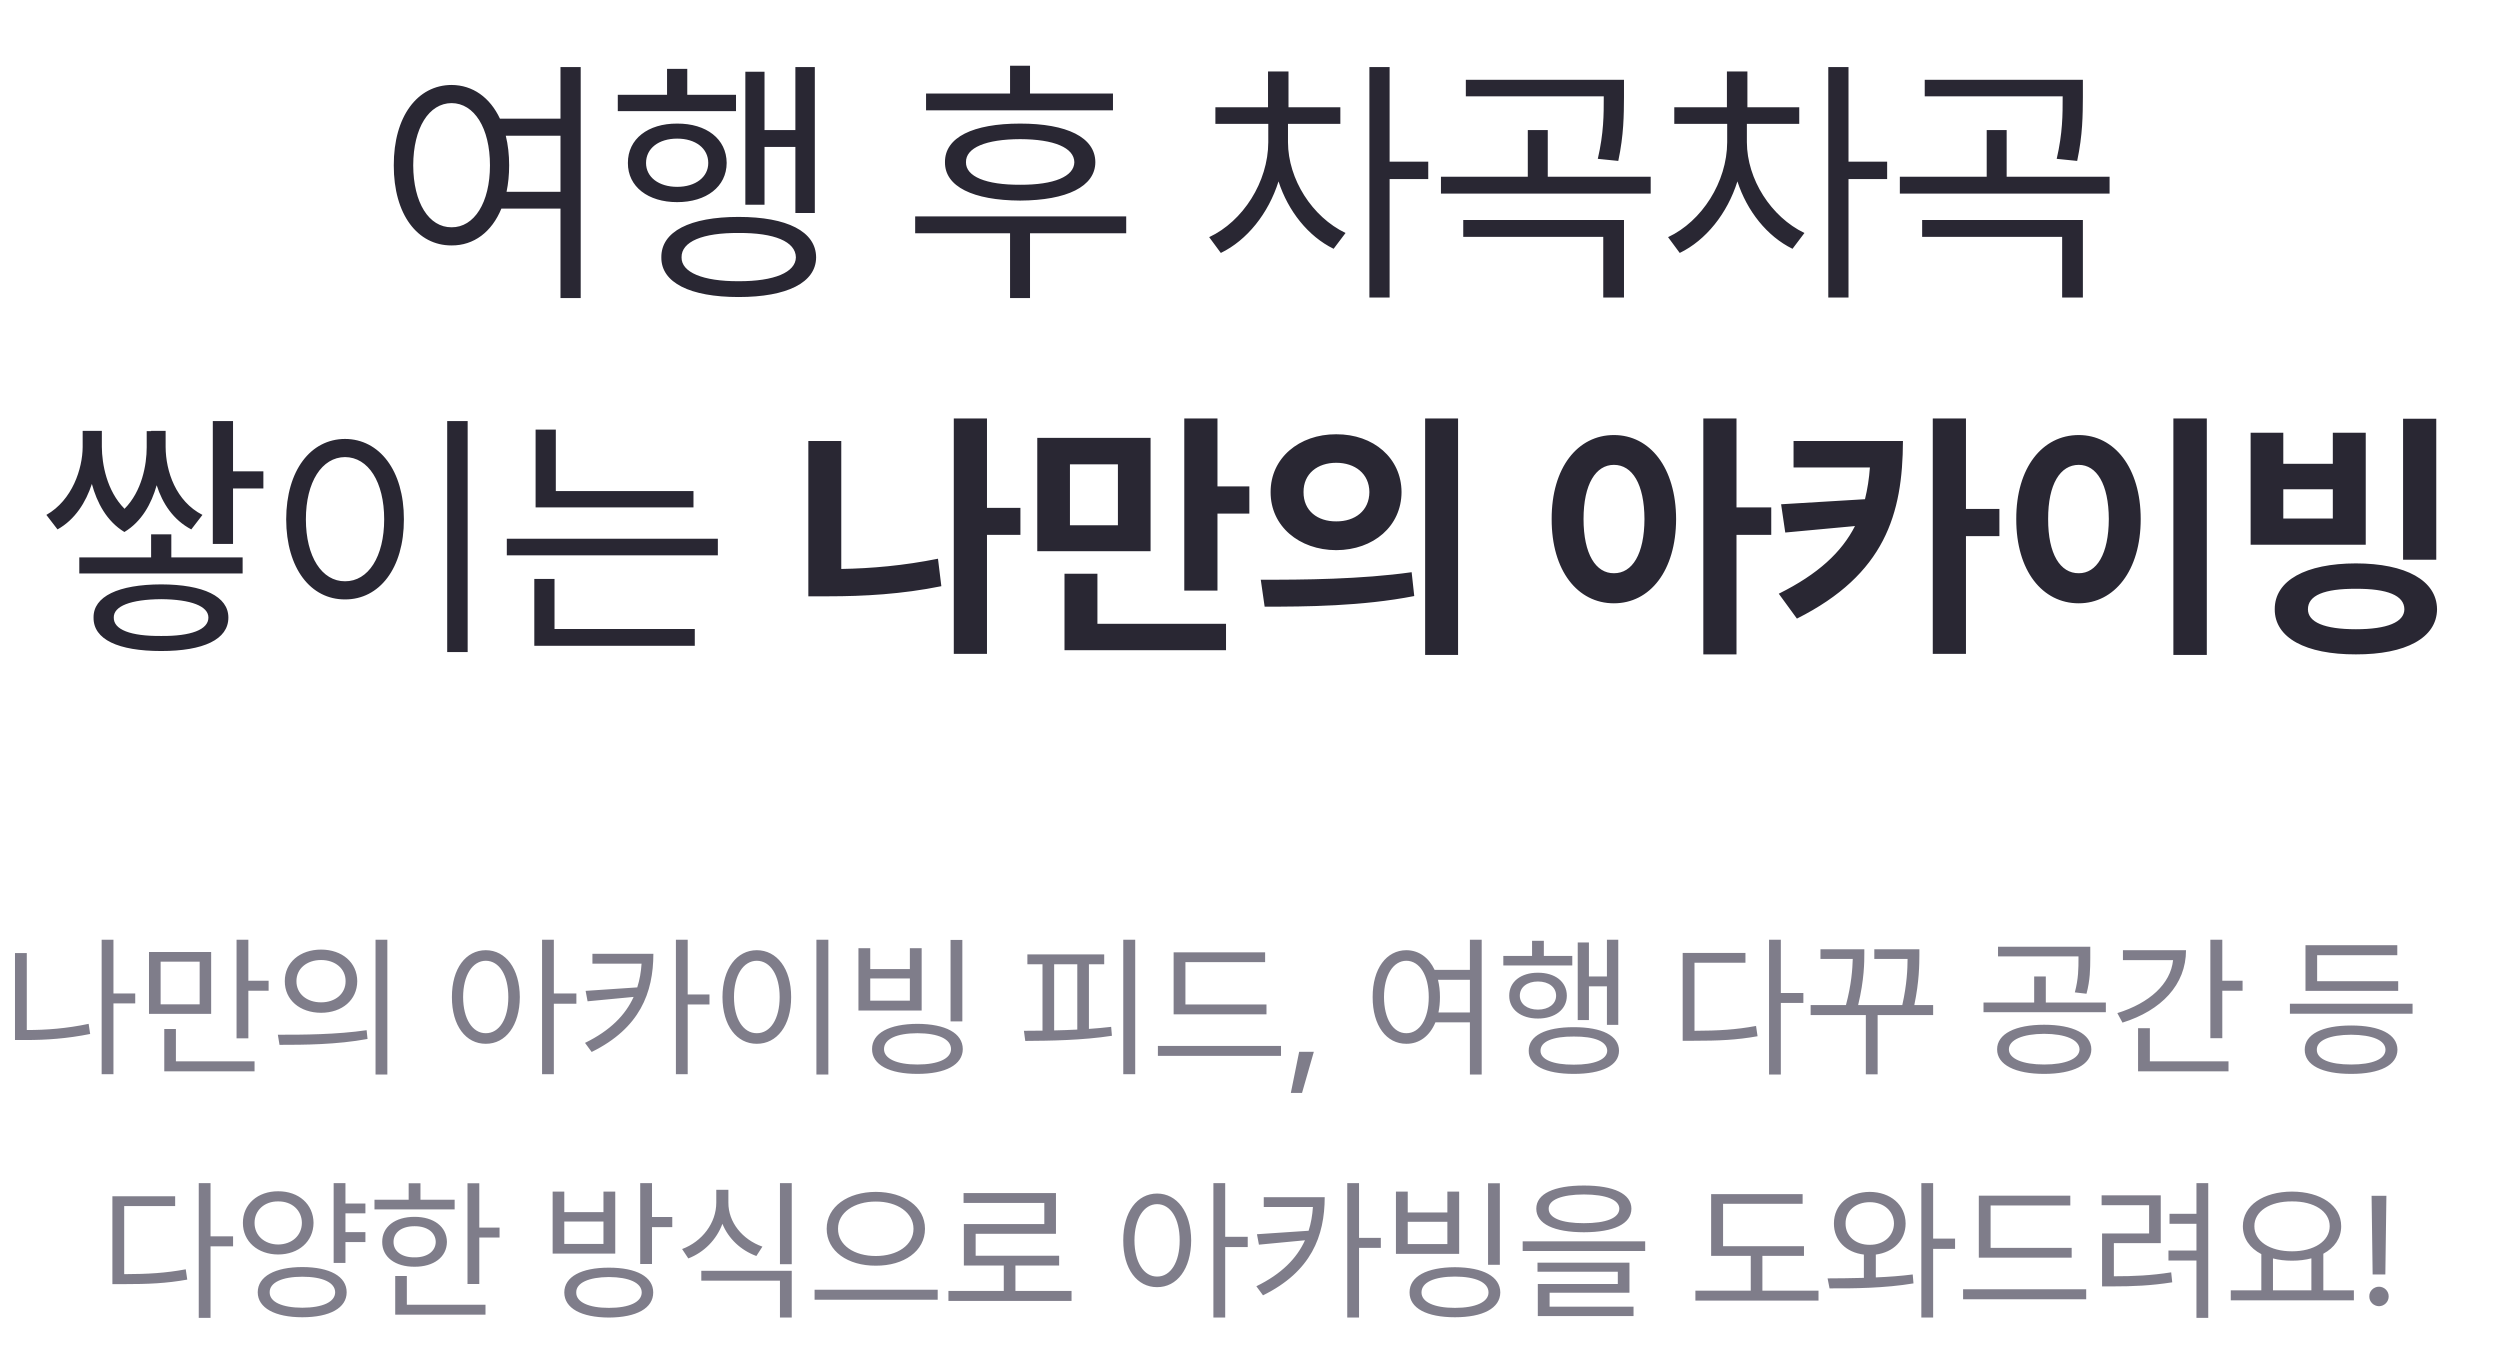 <svg width="226" height="124" viewBox="0 0 226 124" fill="none" xmlns="http://www.w3.org/2000/svg">
<path d="M40.824 7.68C37.742 7.691 35.586 10.516 35.598 14.945C35.586 19.387 37.742 22.199 40.824 22.188C42.84 22.199 44.457 20.969 45.324 18.859H50.668V26.945H52.496V6.062H50.668V10.727H45.195C44.293 8.805 42.734 7.691 40.824 7.68ZM37.355 14.945C37.367 11.559 38.773 9.332 40.824 9.32C42.863 9.332 44.293 11.559 44.293 14.945C44.293 18.332 42.863 20.559 40.824 20.547C38.773 20.559 37.367 18.332 37.355 14.945ZM45.723 12.273H50.668V17.336H45.793C45.945 16.609 46.027 15.801 46.027 14.945C46.027 13.973 45.922 13.082 45.723 12.273ZM73.66 6.062H71.902V11.758H69.113V6.484H67.379V18.508H69.113V13.281H71.902V19.258H73.66V6.062ZM55.848 10.047H66.535V8.57H62.129V6.227H60.301V8.57H55.848V10.047ZM56.762 14.734C56.75 16.879 58.59 18.273 61.215 18.273C63.852 18.273 65.68 16.879 65.691 14.734C65.68 12.555 63.852 11.16 61.215 11.172C58.59 11.16 56.75 12.555 56.762 14.734ZM58.402 14.734C58.402 13.41 59.551 12.531 61.215 12.531C62.879 12.531 64.027 13.41 64.027 14.734C64.027 16.012 62.879 16.891 61.215 16.891C59.551 16.891 58.402 16.012 58.402 14.734ZM59.785 23.266C59.762 25.551 62.375 26.852 66.769 26.852C71.152 26.852 73.766 25.551 73.777 23.266C73.766 20.922 71.152 19.609 66.769 19.609C62.375 19.609 59.762 20.922 59.785 23.266ZM61.613 23.266C61.59 21.836 63.523 21.039 66.769 21.062C70.004 21.039 71.926 21.836 71.949 23.266C71.926 24.613 70.004 25.434 66.769 25.422C63.523 25.434 61.59 24.613 61.613 23.266ZM100.613 8.453H93.113V5.945H91.309V8.453H83.715V9.977H100.613V8.453ZM82.731 21.086H91.309V26.945H93.113V21.086H101.809V19.562H82.731V21.086ZM85.426 14.664C85.402 16.867 87.957 18.109 92.223 18.133C96.453 18.109 99.008 16.867 99.019 14.664C99.008 12.414 96.453 11.172 92.223 11.172C87.957 11.172 85.402 12.414 85.426 14.664ZM87.324 14.664C87.301 13.352 89.117 12.59 92.223 12.578C95.293 12.59 97.098 13.352 97.121 14.664C97.098 15.953 95.293 16.715 92.223 16.703C89.117 16.715 87.301 15.953 87.324 14.664ZM116.434 12.859V11.195H121.168V9.695H116.48V6.461H114.629V9.695H109.871V11.195H114.652V12.859C114.641 16.445 112.367 20.008 109.309 21.438L110.363 22.867C112.73 21.719 114.664 19.305 115.578 16.398C116.445 19.082 118.262 21.367 120.559 22.492L121.637 21.062C118.613 19.609 116.445 16.199 116.434 12.859ZM123.793 26.898H125.621V16.188H129.113V14.617H125.621V6.062H123.793V26.898ZM149.223 15.977H139.918V11.758H138.113V15.977H130.262V17.5H149.223V15.977ZM132.277 21.414H144.934V26.898H146.809V19.891H132.277V21.414ZM132.512 8.711H144.98V8.781C144.98 10.352 144.98 12.027 144.441 14.359L146.293 14.547C146.797 12.168 146.797 10.387 146.809 8.781V7.211H132.512V8.711ZM157.918 12.859V11.195H162.652V9.695H157.965V6.461H156.113V9.695H151.355V11.195H156.137V12.859C156.125 16.445 153.852 20.008 150.793 21.438L151.848 22.867C154.215 21.719 156.148 19.305 157.062 16.398C157.93 19.082 159.746 21.367 162.043 22.492L163.121 21.062C160.098 19.609 157.93 16.199 157.918 12.859ZM165.277 26.898H167.105V16.188H170.598V14.617H167.105V6.062H165.277V26.898ZM190.707 15.977H181.402V11.758H179.598V15.977H171.746V17.5H190.707V15.977ZM173.762 21.414H186.418V26.898H188.293V19.891H173.762V21.414ZM173.996 8.711H186.465V8.781C186.465 10.352 186.465 12.027 185.926 14.359L187.777 14.547C188.281 12.168 188.281 10.387 188.293 8.781V7.211H173.996V8.711ZM21.066 38.062H19.238V49.172H21.066V44.156H23.809V42.609H21.066V38.062ZM4.191 46.547L5.199 47.859C6.793 46.969 7.766 45.398 8.305 43.746C8.762 45.434 9.641 47.121 11.246 48.094C12.816 47.145 13.695 45.527 14.164 43.863C14.691 45.516 15.664 47.004 17.293 47.859L18.301 46.547C15.898 45.316 14.984 42.609 14.973 40.406V38.953H13.66V38.977H13.262V40.43C13.262 42.035 12.828 44.414 11.258 45.996C9.641 44.367 9.219 41.941 9.207 40.406V38.953H7.473V40.406C7.461 42.363 6.547 45.211 4.191 46.547ZM7.168 51.844H21.934V50.391H15.488V48.305H13.66V50.391H7.168V51.844ZM8.457 55.828C8.434 57.809 10.684 58.852 14.574 58.852C18.395 58.852 20.645 57.809 20.645 55.828C20.645 53.918 18.395 52.84 14.574 52.828C10.684 52.84 8.434 53.918 8.457 55.828ZM10.285 55.828C10.262 54.797 11.797 54.188 14.574 54.164C17.27 54.188 18.84 54.797 18.84 55.828C18.84 56.918 17.27 57.516 14.574 57.492C11.797 57.516 10.262 56.918 10.285 55.828ZM42.277 38.062H40.426V58.945H42.277V38.062ZM25.871 46.945C25.883 51.387 28.086 54.199 31.191 54.188C34.285 54.199 36.523 51.387 36.512 46.945C36.523 42.516 34.285 39.691 31.191 39.68C28.086 39.691 25.883 42.516 25.871 46.945ZM27.652 46.945C27.652 43.559 29.105 41.332 31.191 41.32C33.289 41.332 34.73 43.559 34.73 46.945C34.73 50.332 33.289 52.559 31.191 52.547C29.105 52.559 27.652 50.332 27.652 46.945ZM62.691 44.391H50.246V38.836H48.418V45.867H62.691V44.391ZM45.816 50.203H64.894V48.703H45.816V50.203ZM48.301 58.383H62.809V56.859H50.129V52.336H48.301V58.383ZM92.246 45.914H89.223V37.828H86.223V59.109H89.223V48.352H92.246V45.914ZM73.074 53.906H74.926C78.066 53.906 81.523 53.719 85.098 52.992L84.793 50.508C81.711 51.129 78.781 51.387 76.051 51.434V39.867H73.074V53.906ZM104.012 39.586H93.769V49.828H104.012V39.586ZM96.231 58.781H110.832V56.391H99.207V51.867H96.231V58.781ZM96.723 47.484V41.977H101.059V47.484H96.723ZM107.059 53.391H110.059V46.43H112.941V43.969H110.059V37.828H107.059V53.391ZM120.793 39.258C117.43 39.246 114.852 41.426 114.863 44.484C114.852 47.555 117.43 49.723 120.793 49.734C124.18 49.723 126.688 47.555 126.699 44.484C126.688 41.426 124.18 39.246 120.793 39.258ZM113.973 52.406L114.324 54.844C118.051 54.844 123.113 54.809 127.848 53.883L127.613 51.727C123.055 52.371 117.781 52.418 113.973 52.406ZM117.84 44.484C117.828 42.82 119.105 41.836 120.793 41.836C122.492 41.836 123.781 42.82 123.793 44.484C123.781 46.172 122.492 47.145 120.793 47.133C119.105 47.145 117.828 46.172 117.84 44.484ZM128.832 59.203H131.809V37.828H128.832V59.203ZM145.895 39.328C142.625 39.328 140.258 42.27 140.27 46.922C140.258 51.609 142.625 54.539 145.895 54.539C149.152 54.539 151.508 51.609 151.52 46.922C151.508 42.27 149.152 39.328 145.895 39.328ZM143.152 46.922C143.152 43.758 144.266 42.023 145.895 42.023C147.559 42.023 148.648 43.758 148.66 46.922C148.648 50.098 147.559 51.832 145.895 51.82C144.266 51.832 143.152 50.098 143.152 46.922ZM153.98 59.156H156.98V48.352H160.121V45.867H156.98V37.828H153.98V59.156ZM172.027 39.867H162.137V42.258H169.039C168.969 43.266 168.816 44.227 168.594 45.129L161.012 45.586L161.387 48.141L167.691 47.555C166.484 49.922 164.363 51.902 160.801 53.672L162.441 55.922C170.41 51.926 172.004 46.453 172.027 39.867ZM174.723 59.109H177.723V48.469H180.746V46.008H177.723V37.828H174.723V59.109ZM199.496 37.828H196.473V59.203H199.496V37.828ZM182.27 46.922C182.258 51.609 184.637 54.539 187.918 54.539C191.129 54.539 193.52 51.609 193.52 46.922C193.52 42.27 191.129 39.328 187.918 39.328C184.637 39.328 182.258 42.27 182.27 46.922ZM185.152 46.922C185.141 43.758 186.254 42.023 187.918 42.023C189.535 42.023 190.625 43.758 190.637 46.922C190.625 50.098 189.535 51.832 187.918 51.82C186.254 51.832 185.141 50.098 185.152 46.922ZM206.41 39.117H203.457V49.242H213.863V39.117H210.887V41.93H206.41V39.117ZM205.637 55.078C205.625 57.668 208.438 59.168 212.973 59.156C217.484 59.168 220.285 57.668 220.309 55.078C220.285 52.465 217.484 50.941 212.973 50.93C208.438 50.941 205.625 52.465 205.637 55.078ZM206.41 46.875V44.227H210.887V46.875H206.41ZM208.637 55.078C208.637 53.824 210.102 53.215 212.973 53.227C215.82 53.215 217.344 53.824 217.355 55.078C217.344 56.238 215.82 56.883 212.973 56.883C210.102 56.883 208.637 56.238 208.637 55.078ZM217.238 50.602H220.238V37.852H217.238V50.602Z" fill="#292733"/>
<path d="M12.225 89.807H10.256V84.953H9.189V97.107H10.256V90.709H12.225V89.807ZM1.355 94.018H2.326C4.165 94.018 6.052 93.894 8.15 93.471L8.014 92.555C6.011 92.978 4.199 93.115 2.422 93.115V86.156H1.355V94.018ZM19.088 86.061H13.469V91.652H19.088V86.061ZM14.521 90.791V86.936H18.049V90.791H14.521ZM14.85 96.848H23.012V95.945H15.902V93.019H14.85V96.848ZM21.385 93.867H22.451V89.561H24.283V88.658H22.451V84.953H21.385V93.867ZM29.027 85.842C27.106 85.849 25.739 87.011 25.746 88.699C25.739 90.394 27.106 91.55 29.027 91.557C30.935 91.55 32.288 90.394 32.295 88.699C32.288 87.011 30.935 85.849 29.027 85.842ZM25.117 93.539L25.268 94.455C27.455 94.455 30.442 94.441 33.225 93.922L33.143 93.129C30.456 93.525 27.359 93.546 25.117 93.539ZM26.799 88.699C26.792 87.571 27.729 86.785 29.027 86.785C30.312 86.785 31.249 87.571 31.242 88.699C31.249 89.834 30.312 90.613 29.027 90.613C27.729 90.613 26.792 89.834 26.799 88.699ZM33.949 97.135H35.016V84.953H33.949V97.135ZM43.916 85.897C42.111 85.903 40.847 87.551 40.853 90.135C40.847 92.726 42.111 94.366 43.916 94.359C45.707 94.366 46.978 92.726 46.992 90.135C46.978 87.551 45.707 85.903 43.916 85.897ZM41.865 90.135C41.872 88.159 42.713 86.86 43.916 86.853C45.133 86.86 45.953 88.159 45.953 90.135C45.953 92.11 45.133 93.409 43.916 93.402C42.713 93.409 41.872 92.11 41.865 90.135ZM49.002 97.107H50.068V90.736H52.105V89.807H50.068V84.953H49.002V97.107ZM59.065 86.225H53.555V87.113H57.998C57.95 87.858 57.827 88.576 57.608 89.26L52.94 89.574L53.117 90.518L57.28 90.121C56.542 91.755 55.168 93.163 52.885 94.277L53.486 95.098C57.861 92.944 59.058 89.731 59.065 86.225ZM61.102 97.107H62.168V90.805H64.137V89.902H62.168V84.953H61.102V97.107ZM74.883 84.953H73.803V97.135H74.883V84.953ZM65.312 90.135C65.319 92.726 66.605 94.366 68.416 94.359C70.221 94.366 71.526 92.726 71.519 90.135C71.526 87.551 70.221 85.903 68.416 85.897C66.605 85.903 65.319 87.551 65.312 90.135ZM66.352 90.135C66.352 88.159 67.199 86.86 68.416 86.853C69.64 86.86 70.481 88.159 70.481 90.135C70.481 92.11 69.64 93.409 68.416 93.402C67.199 93.409 66.352 92.11 66.352 90.135ZM78.67 85.719H77.603V91.352H83.318V85.719H82.252V87.606H78.67V85.719ZM78.67 90.463V88.453H82.252V90.463H78.67ZM78.834 94.838C78.827 96.26 80.386 97.08 82.936 97.08C85.478 97.08 87.023 96.26 87.037 94.838C87.023 93.389 85.478 92.568 82.936 92.555C80.386 92.568 78.827 93.389 78.834 94.838ZM79.914 94.838C79.914 93.929 81.042 93.409 82.936 93.402C84.822 93.409 85.971 93.929 85.971 94.838C85.971 95.699 84.822 96.232 82.936 96.232C81.042 96.232 79.914 95.699 79.914 94.838ZM85.93 92.336H86.996V84.967H85.93V92.336ZM102.623 84.953H101.543V97.107H102.623V84.953ZM92.561 93.184L92.684 94.1C94.933 94.086 97.865 94.045 100.518 93.635L100.449 92.828C99.8 92.903 99.123 92.965 98.439 93.013V87.168H99.82V86.279H92.875V87.168H94.242V93.17C93.654 93.177 93.087 93.184 92.561 93.184ZM95.295 93.149V87.168H97.387V93.074C96.683 93.108 95.978 93.136 95.295 93.149ZM114.49 90.805H107.162V86.977H114.367V86.088H106.096V91.693H114.49V90.805ZM104.674 95.453H115.803V94.551H104.674V95.453ZM118.77 95.084H117.443L116.691 98.803H117.703L118.77 95.084ZM127.137 85.897C125.339 85.903 124.081 87.551 124.088 90.135C124.081 92.726 125.339 94.366 127.137 94.359C128.312 94.366 129.256 93.648 129.762 92.418H132.879V97.135H133.945V84.953H132.879V87.674H129.687C129.16 86.553 128.251 85.903 127.137 85.897ZM125.113 90.135C125.12 88.159 125.94 86.86 127.137 86.853C128.326 86.86 129.16 88.159 129.16 90.135C129.16 92.11 128.326 93.409 127.137 93.402C125.94 93.409 125.12 92.11 125.113 90.135ZM129.994 88.576H132.879V91.529H130.035C130.124 91.106 130.172 90.634 130.172 90.135C130.172 89.567 130.11 89.048 129.994 88.576ZM146.291 84.953H145.266V88.275H143.639V85.199H142.627V92.213H143.639V89.164H145.266V92.65H146.291V84.953ZM135.9 87.277H142.135V86.416H139.564V85.049H138.498V86.416H135.9V87.277ZM136.434 90.012C136.427 91.263 137.5 92.076 139.031 92.076C140.569 92.076 141.636 91.263 141.643 90.012C141.636 88.74 140.569 87.927 139.031 87.934C137.5 87.927 136.427 88.74 136.434 90.012ZM137.391 90.012C137.391 89.239 138.061 88.727 139.031 88.727C140.002 88.727 140.672 89.239 140.672 90.012C140.672 90.757 140.002 91.269 139.031 91.269C138.061 91.269 137.391 90.757 137.391 90.012ZM138.197 94.988C138.184 96.321 139.708 97.08 142.271 97.08C144.828 97.08 146.353 96.321 146.359 94.988C146.353 93.621 144.828 92.856 142.271 92.856C139.708 92.856 138.184 93.621 138.197 94.988ZM139.264 94.988C139.25 94.154 140.378 93.689 142.271 93.703C144.158 93.689 145.279 94.154 145.293 94.988C145.279 95.774 144.158 96.253 142.271 96.246C140.378 96.253 139.25 95.774 139.264 94.988ZM160.988 84.953H159.922V97.135H160.988V90.668H163.025V89.766H160.988V84.953ZM152.115 94.086H153.072C155.383 94.086 156.976 94.018 158.883 93.676L158.746 92.746C156.935 93.081 155.383 93.177 153.182 93.184V87.031H157.789V86.143H152.115V94.086ZM174.756 90.859H173.054C173.505 88.692 173.505 87.189 173.512 86.348V85.814H169.438V86.689H172.445C172.438 87.592 172.391 88.973 171.967 90.859H167.975C168.535 88.549 168.535 86.949 168.535 86.184V85.814H164.57V86.689H167.489C167.462 87.585 167.373 88.993 166.874 90.859H163.682V91.762H168.672V97.121H169.738V91.762H174.756V90.859ZM184.791 92.637C182.187 92.637 180.532 93.457 180.539 94.865C180.532 96.26 182.187 97.08 184.791 97.08C187.396 97.08 189.05 96.26 189.057 94.865C189.05 93.457 187.396 92.637 184.791 92.637ZM179.309 91.502H190.369V90.627H184.941V88.275H183.889V90.627H179.309V91.502ZM180.621 86.457H187.895V86.607C187.895 87.558 187.895 88.46 187.566 89.711L188.619 89.834C188.954 88.576 188.954 87.592 188.961 86.607V85.582H180.621V86.457ZM181.605 94.865C181.599 93.997 182.856 93.464 184.791 93.457C186.732 93.464 187.977 93.997 187.99 94.865C187.977 95.713 186.732 96.232 184.791 96.232C182.856 96.232 181.599 95.713 181.605 94.865ZM200.896 84.953H199.816V93.853H200.896V89.561H202.729V88.658H200.896V84.953ZM191.408 91.584L191.873 92.445C195.38 91.352 197.615 89.027 197.615 85.897H191.914V86.799H196.446C196.221 88.945 194.327 90.675 191.408 91.584ZM193.281 96.848H201.457V95.945H194.348V92.951H193.281V96.848ZM218.096 90.736H207.008V91.639H218.096V90.736ZM208.348 94.893C208.341 96.301 209.92 97.08 212.545 97.08C215.149 97.08 216.715 96.301 216.729 94.893C216.715 93.498 215.149 92.705 212.545 92.705C209.92 92.705 208.341 93.498 208.348 94.893ZM208.416 89.574H216.797V88.699H209.469V86.348H216.715V85.445H208.416V89.574ZM209.441 94.893C209.428 94.045 210.597 93.553 212.545 93.539C214.473 93.553 215.642 94.045 215.648 94.893C215.642 95.747 214.473 96.232 212.545 96.232C210.597 96.232 209.428 95.747 209.441 94.893ZM19.033 106.953H17.967V119.135H19.033V112.668H21.07V111.766H19.033V106.953ZM10.16 116.086H11.117C13.428 116.086 15.021 116.018 16.928 115.676L16.791 114.746C14.979 115.081 13.428 115.177 11.227 115.184V109.031H15.834V108.143H10.16V116.086ZM33.033 108.799H31.229V106.953H30.162V114.172H31.229V112.285H33.033V111.383H31.229V109.688H33.033V108.799ZM21.959 110.549C21.952 112.237 23.306 113.399 25.145 113.406C26.997 113.399 28.33 112.237 28.344 110.549C28.33 108.854 26.997 107.685 25.145 107.691C23.306 107.685 21.952 108.854 21.959 110.549ZM23.012 110.549C23.005 109.407 23.914 108.594 25.145 108.607C26.389 108.594 27.284 109.407 27.291 110.549C27.284 111.697 26.389 112.49 25.145 112.504C23.914 112.49 23.005 111.697 23.012 110.549ZM23.299 116.824C23.306 118.239 24.851 119.08 27.332 119.08C29.814 119.08 31.338 118.239 31.338 116.824C31.338 115.382 29.814 114.548 27.332 114.541C24.851 114.548 23.306 115.382 23.299 116.824ZM24.379 116.824C24.365 115.942 25.5 115.416 27.332 115.416C29.171 115.416 30.292 115.942 30.299 116.824C30.292 117.699 29.171 118.212 27.332 118.219C25.5 118.212 24.365 117.699 24.379 116.824ZM43.328 106.967H42.262V116.072H43.328V111.875H45.16V110.973H43.328V106.967ZM33.853 109.332H41.1V108.457H38.01V106.967H36.943V108.457H33.853V109.332ZM34.551 112.271C34.544 113.639 35.72 114.521 37.477 114.514C39.213 114.521 40.389 113.639 40.402 112.271C40.389 110.891 39.213 110.002 37.477 110.002C35.72 110.002 34.544 110.891 34.551 112.271ZM35.576 112.271C35.569 111.403 36.328 110.843 37.477 110.85C38.611 110.843 39.377 111.403 39.391 112.271C39.377 113.126 38.611 113.68 37.477 113.666C36.328 113.68 35.569 113.126 35.576 112.271ZM35.727 118.848H43.889V117.945H36.779V115.348H35.727V118.848ZM55.045 114.596C52.543 114.596 51.019 115.416 51.012 116.838C51.019 118.273 52.543 119.094 55.045 119.107C57.54 119.094 59.051 118.273 59.051 116.838C59.051 115.416 57.54 114.596 55.045 114.596ZM49.959 113.324H55.619V107.719H54.553V109.578H51.012V107.719H49.959V113.324ZM51.012 112.449V110.426H54.553V112.449H51.012ZM52.092 116.838C52.078 115.97 53.213 115.457 55.045 115.443C56.884 115.457 58.005 115.97 58.012 116.838C58.005 117.713 56.884 118.232 55.045 118.232C53.213 118.232 52.078 117.713 52.092 116.838ZM57.875 114.268H58.941V110.932H60.773V110.016H58.941V106.953H57.875V114.268ZM65.846 108.717V107.555H64.752V108.717C64.752 110.556 63.48 112.237 61.662 112.914L62.223 113.762C63.651 113.208 64.772 112.073 65.306 110.631C65.853 111.978 66.967 113.023 68.375 113.543L68.922 112.695C67.117 112.066 65.832 110.487 65.846 108.717ZM63.398 115.771H70.508V119.107H71.574V114.883H63.398V115.771ZM70.508 114.281H71.574V106.953H70.508V114.281ZM79.176 107.746C76.64 107.753 74.732 109.079 74.732 111.082C74.732 113.105 76.64 114.432 79.176 114.418C81.712 114.432 83.619 113.105 83.619 111.082C83.619 109.079 81.712 107.753 79.176 107.746ZM73.639 117.494H84.768V116.592H73.639V117.494ZM75.758 111.082C75.744 109.626 77.214 108.614 79.176 108.621C81.124 108.614 82.58 109.626 82.58 111.082C82.58 112.559 81.124 113.543 79.176 113.543C77.214 113.543 75.744 112.559 75.758 111.082ZM96.867 116.701H91.795V114.404H95.746V113.516H88.199V111.533H95.459V107.855H87.106V108.744H94.406V110.658H87.133V114.404H90.742V116.701H85.738V117.604H96.867V116.701ZM104.605 107.896C102.801 107.903 101.536 109.551 101.543 112.135C101.536 114.726 102.801 116.366 104.605 116.359C106.396 116.366 107.668 114.726 107.682 112.135C107.668 109.551 106.396 107.903 104.605 107.896ZM102.555 112.135C102.562 110.159 103.402 108.86 104.605 108.854C105.822 108.86 106.643 110.159 106.643 112.135C106.643 114.11 105.822 115.409 104.605 115.402C103.402 115.409 102.562 114.11 102.555 112.135ZM109.691 119.107H110.758V112.736H112.795V111.807H110.758V106.953H109.691V119.107ZM119.754 108.225H114.244V109.113H118.688C118.64 109.858 118.517 110.576 118.298 111.26L113.629 111.574L113.807 112.518L117.97 112.121C117.231 113.755 115.857 115.163 113.574 116.277L114.176 117.098C118.551 114.944 119.747 111.731 119.754 108.225ZM121.791 119.107H122.857V112.805H124.826V111.902H122.857V106.953H121.791V119.107ZM127.26 107.719H126.193V113.352H131.908V107.719H130.842V109.605H127.26V107.719ZM127.26 112.463V110.453H130.842V112.463H127.26ZM127.424 116.838C127.417 118.26 128.976 119.08 131.525 119.08C134.068 119.08 135.613 118.26 135.627 116.838C135.613 115.389 134.068 114.568 131.525 114.555C128.976 114.568 127.417 115.389 127.424 116.838ZM128.504 116.838C128.504 115.929 129.632 115.409 131.525 115.402C133.412 115.409 134.561 115.929 134.561 116.838C134.561 117.699 133.412 118.232 131.525 118.232C129.632 118.232 128.504 117.699 128.504 116.838ZM134.52 114.336H135.586V106.967H134.52V114.336ZM143.188 107.172C140.474 107.172 138.881 107.917 138.881 109.264C138.881 110.645 140.474 111.39 143.188 111.396C145.888 111.39 147.474 110.645 147.48 109.264C147.474 107.917 145.888 107.172 143.188 107.172ZM137.65 113.092H148.725V112.217H137.65V113.092ZM138.99 114.965H146.25V116.072H139.018V118.971H147.672V118.123H140.084V116.865H147.303V114.145H138.99V114.965ZM140.002 109.264C139.988 108.464 141.171 107.985 143.188 107.979C145.204 107.985 146.38 108.464 146.387 109.264C146.38 110.111 145.204 110.576 143.188 110.576C141.171 110.576 139.988 110.111 140.002 109.264ZM163.08 112.654H155.766V108.826H162.957V107.951H154.686V113.529H158.268V116.674H153.264V117.576H164.393V116.674H159.32V113.529H163.08V112.654ZM169.027 107.746C167.127 107.76 165.78 108.908 165.787 110.604C165.78 112.135 166.881 113.222 168.494 113.413V115.519C167.318 115.553 166.19 115.56 165.213 115.566L165.391 116.469C167.53 116.482 170.401 116.455 172.979 116.018L172.91 115.211C171.851 115.348 170.709 115.43 169.574 115.478V113.413C171.153 113.208 172.261 112.128 172.268 110.604C172.261 108.908 170.894 107.76 169.027 107.746ZM166.84 110.604C166.826 109.462 167.749 108.683 169.027 108.676C170.285 108.683 171.201 109.462 171.215 110.604C171.201 111.745 170.285 112.538 169.027 112.531C167.749 112.538 166.826 111.745 166.84 110.604ZM173.689 119.107H174.756V112.9H176.738V111.971H174.756V106.953H173.689V119.107ZM187.279 112.805H179.951V108.977H187.156V108.088H178.885V113.693H187.279V112.805ZM177.463 117.453H188.592V116.551H177.463V117.453ZM199.625 106.953H198.559V109.729H196.125V110.631H198.559V113.051H196.029V113.953H198.559V119.135H199.625V106.953ZM189.986 108.949H194.279V111.506H190.027V116.291H190.93C192.871 116.291 194.43 116.223 196.371 115.922L196.275 115.02C194.43 115.307 192.919 115.375 191.094 115.375V112.381H195.332V108.061H189.986V108.949ZM212.791 116.646H210.029V113.338C211.034 112.798 211.643 111.937 211.643 110.85C211.643 108.97 209.797 107.732 207.199 107.719C204.602 107.732 202.756 108.97 202.756 110.85C202.756 111.957 203.385 112.832 204.424 113.372V116.646H201.662V117.549H212.791V116.646ZM203.795 110.85C203.788 109.489 205.203 108.594 207.199 108.607C209.175 108.594 210.604 109.489 210.604 110.85C210.604 112.21 209.175 113.119 207.199 113.119C205.203 113.119 203.788 112.21 203.795 110.85ZM205.477 116.646V113.762C205.996 113.898 206.577 113.967 207.199 113.967C207.835 113.967 208.423 113.892 208.949 113.755V116.646H205.477ZM215.73 108.102H214.391L214.486 115.211H215.635L215.73 108.102ZM214.186 117.193C214.172 117.679 214.582 118.075 215.061 118.082C215.546 118.075 215.942 117.679 215.936 117.193C215.942 116.715 215.546 116.318 215.061 116.318C214.582 116.318 214.172 116.715 214.186 117.193Z" fill="#7F7D8A"/>
</svg>
